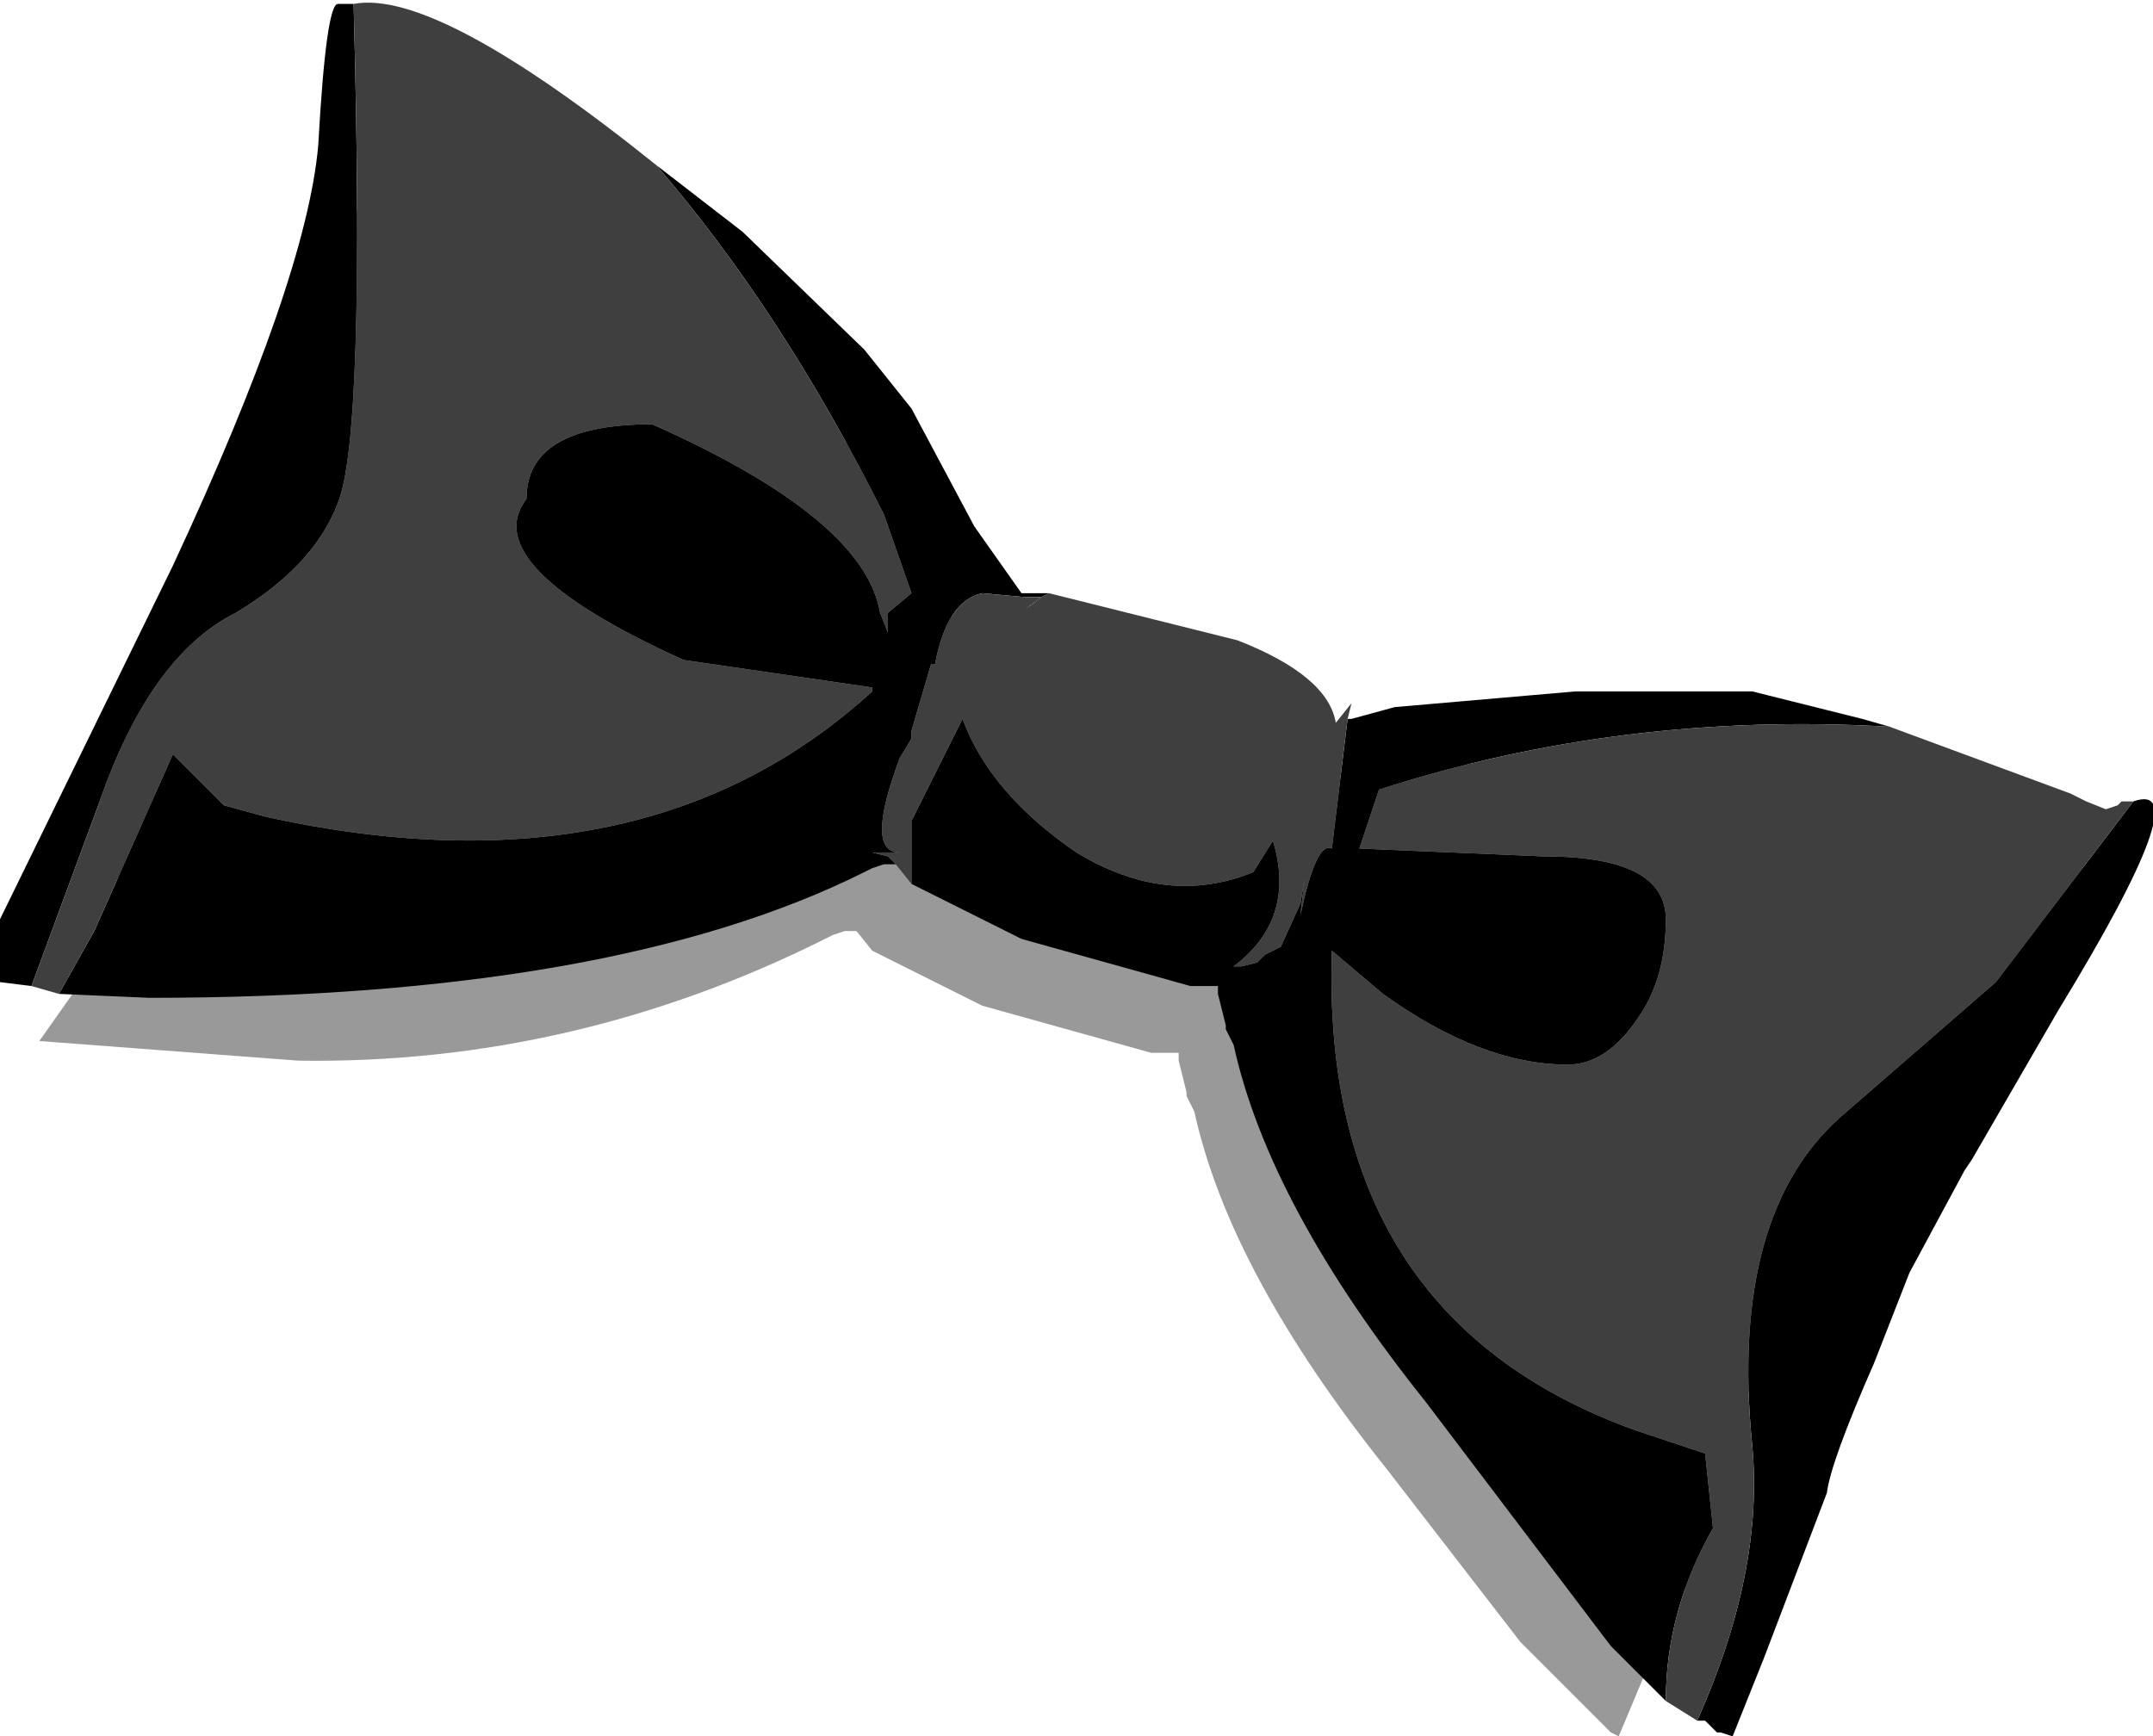 <svg xmlns="http://www.w3.org/2000/svg" xmlns:ffdec="https://www.free-decompiler.com/flash" xmlns:xlink="http://www.w3.org/1999/xlink" ffdec:objectType="frame" width="27.4" height="22.1"><use ffdec:characterId="1" xlink:href="#a" width="27.4" height="22.1"/><defs><g id="a" fill-rule="evenodd"><path fill-opacity=".4" d="m21.8 9.65 1.4.35.35.1 2.3.85.2.1.25.1.15-.05.05-.05h.25l-2 2.55q-2.2 2.55-1.2 2.3l.95-.15-.7 1.3-.65-.1q-.7-.1-.9.8l-.5 1.95-.5.85-.65 1.55-.1-.05-1.15-1.15-1.7-2.2q-2-2.5-2.45-4.55l-.1-.2v-.05l-.1-.4v-.1h-.35l-2.15-.6-1.4-.7-.2-.25h-.15l-.15.05-.1.05q-3.2 1.6-6.7 1.55l-3.3-.25.6-.85.4-1.2q0-1.25-.65-1.1.25-.8 1.05-1.8L3 6.85l.45-1.5q.1-1.2.95-2.45 1-1.5.45-1.7T4.7.85q.35-.15 3.15 2.1l1.1.85 1.55 1.5.6.75.8 1.5.6.85h.35q.9 0 2.4.6 1.15.45 1.25 1.05l.2-.25-.05.2h.05l.55-.15 2.3-.2z"/><path d="M4.5.05q.15 5.5-.2 6.35Q4 7.2 3 7.8q-1.1.55-1.75 2.45l-.85 2.3-.4-.05v-.8l2.2-4.5q1.7-3.65 1.85-5.35.1-1.8.25-1.8zM20.05 8.8h2.25l1.4.35.35.1q-3.4-.2-6.5.8l-.25.75 2.35.1q1.55 0 1.55.8 0 .75-.35 1.25-.4.6-.9.6-1.1 0-2.35-.9l-.65-.55q-.15 4.65 3.85 6.1l.9.3.1.95q-.6 1.05-.6 2.2l-.1-.1-.6-.6-2.35-3.1q-2-2.5-2.45-4.55l-.1-.2v-.05l-.1-.4v-.1h-.35l-2.15-.6-1.4-.7v-.8l.65-1.3q.35.95 1.45 1.7 1.15.7 2.25.25l.25-.4q.3 1-.5 1.6h.1l.2-.05.1-.1.2-.1.25-.55.05-.3-.05.45q.2-.95.4-.85l.2-1.65h.05l.55-.15zm6.15 4.05-1.1 1.9-.1.15-.7 1.3-.45 1.15q-.55 1.25-.6 1.65l-.8 2.1-.4 1-.15-.05h-.05l-.15-.15h-.1q.85-1.9.7-3.5-.3-3 1.2-4.25l1.9-1.65 1.75-2.3q.85-.3-.95 2.65m-14.95-6.3q-1.3-2.6-2.9-4.45l1.1.85L11 4.45l.6.75.8 1.5.6.85h.35l-.1.05h-.2l-.55-.05q-.45.1-.6.9h-.05l-.25.85v.1l-.15.25q-.45 1.2 0 1.2h-.35l.2.05.1.1h-.15l-.15.05-.1.05q-3.2 1.6-9.1 1.6l-1.15-.05.45-.8 1-2.25.65.65.55.15q4.8 1.05 7.7-1.6v-.05L8.7 8.4q-2.65-1.2-2-2.05 0-.95 1.6-.95 2.7 1.2 2.9 2.4l.1.25V7.8l.3-.25zm2 1.05-.05.05-.15.1z"/><path fill="#3f3f3f" d="M20.85 12.95q.35-.5.35-1.25 0-.8-1.55-.8l-2.35-.1.25-.75q3.1-1 6.5-.8l2.3.85.2.1.25.1.15-.05.05-.05h.15l-1.75 2.3-1.9 1.65Q22 15.4 22.3 18.4q.15 1.6-.7 3.5l-.4-.25q0-1.15.6-2.2l-.1-.95-.9-.3q-4-1.45-3.85-6.1l.65.55q1.25.9 2.35.9.5 0 .9-.6m-9.6-6.4.35 1-.3.25v.25l-.1-.25Q11 6.6 8.3 5.4q-1.6 0-1.6.95-.65.85 2 2.05l2.4.35v.05q-2.9 2.65-7.7 1.6l-.55-.15-.65-.65-1 2.25-.45.8-.35-.1.85-2.3Q1.9 8.35 3 7.8q1-.6 1.3-1.4.35-.85.2-6.35 1.05-.2 3.85 2.05 1.6 1.85 2.9 4.45m.6 1.9h.05q.15-.8.6-.9l.55.05h.2l-.2.15.15-.1.05-.05.1-.05 2.4.6Q16.9 8.6 17 9.2l.2-.25-.05.2-.2 1.65q-.2-.1-.4.85l.05-.45-.05.3-.25.55-.2.1-.1.1-.2.05h-.1q.8-.6.5-1.6l-.25.4q-1.1.45-2.25-.25-1.1-.75-1.45-1.7l-.65 1.3v.8l-.2-.25-.1-.1-.2-.05h.35q-.45 0 0-1.2l.15-.25v-.1z"/></g></defs></svg>
